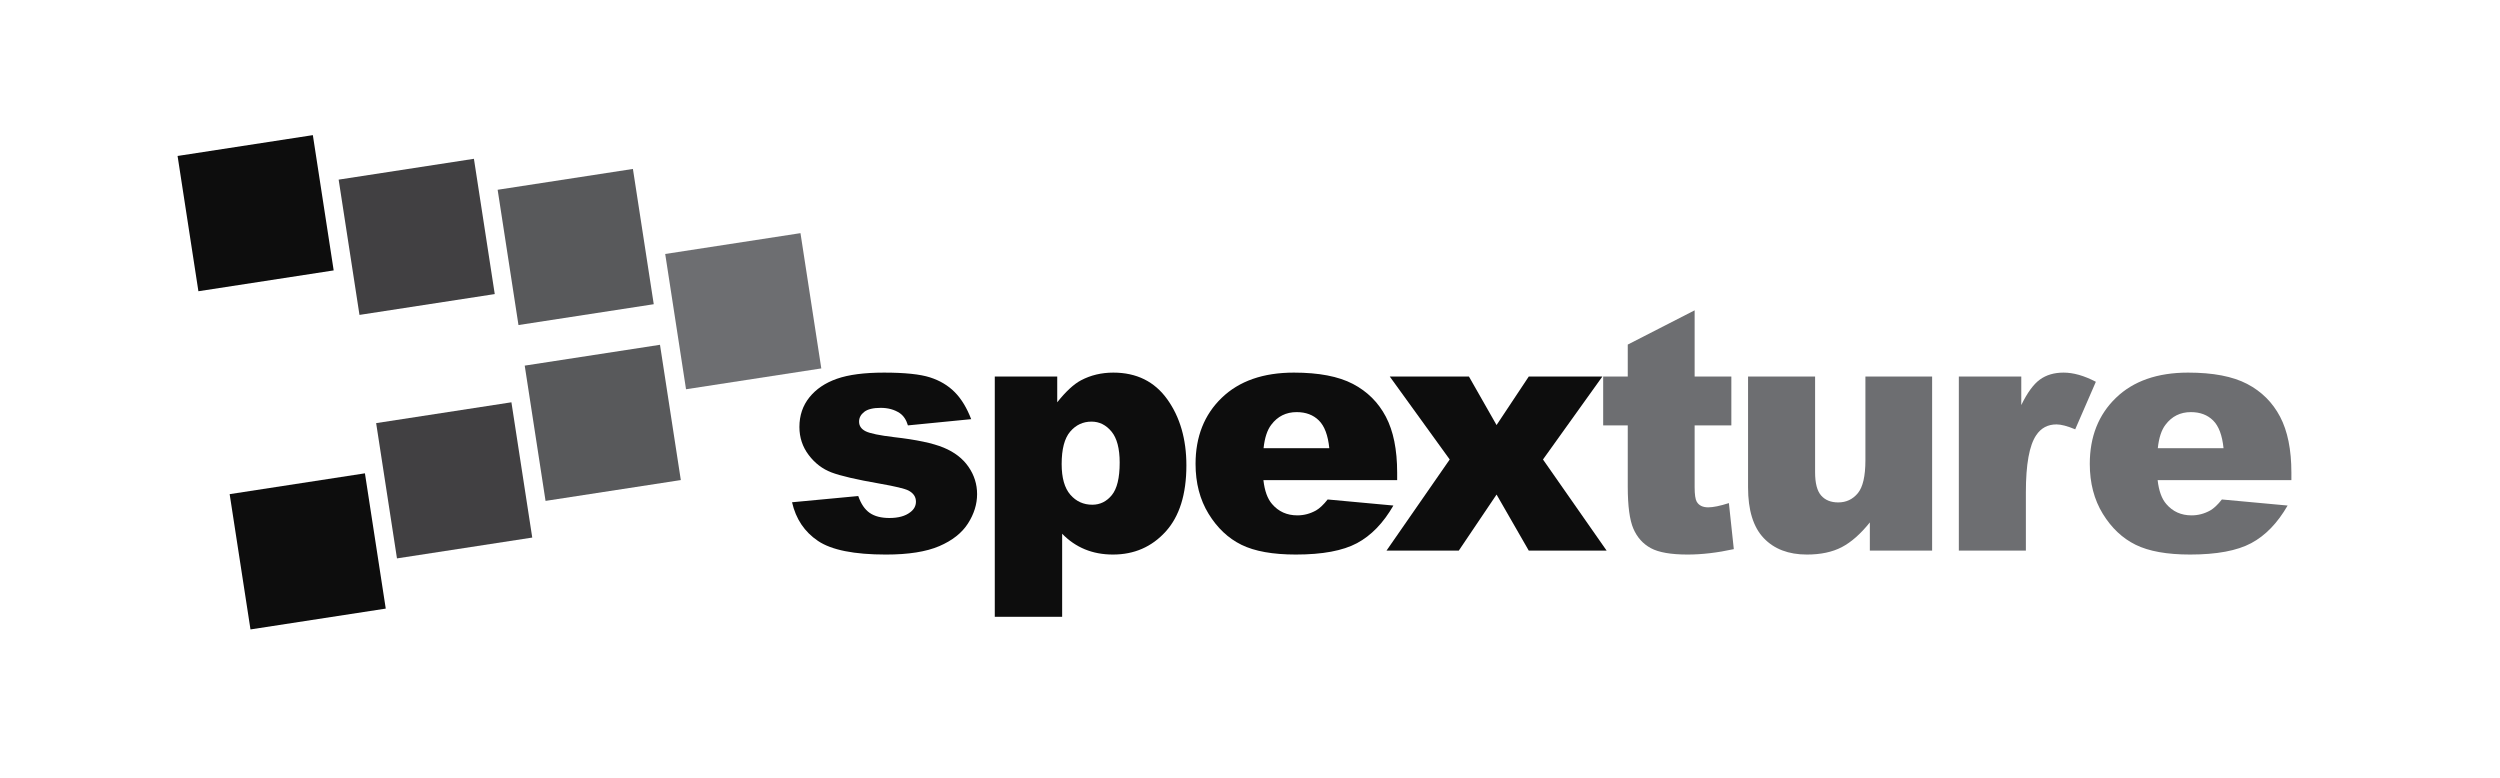 <?xml version="1.0" encoding="UTF-8"?>
<svg id="Layer_1" xmlns="http://www.w3.org/2000/svg" version="1.1" viewBox="0 0 1626.537 506.157">
  <!-- Generator: Adobe Illustrator 29.2.1, SVG Export Plug-In . SVG Version: 2.1.0 Build 116)  -->
  <defs>
    <style>
      .st0 {
        fill: #58595b;
      }

      .st1 {
        fill: #414042;
      }

      .st2 {
        fill: #6d6e71;
      }

      .st3 {
        fill: #0d0d0d;
      }
    </style>
  </defs>
  <rect class="st2" x="439.049" y="157.945" width="89.047" height="89.047" transform="translate(-25.181 75.955) rotate(-8.754)"/>
  <rect class="st0" x="330.031" y="116.172" width="89.047" height="89.047" transform="translate(-20.093 58.877) rotate(-8.754)"/>
  <rect class="st0" x="347.649" y="230.581" width="89.047" height="89.047" transform="translate(-37.301 62.891) rotate(-8.754)"/>
  <rect class="st1" x="226.588" y="109.574" width="89.047" height="89.047" transform="translate(-20.294 43.057) rotate(-8.754)"/>
  <rect class="st1" x="250.983" y="267.993" width="89.047" height="89.047" transform="translate(-44.121 48.615) rotate(-8.754)"/>
  <rect class="st3" x="121.791" y="94.176" width="89.047" height="89.047" transform="translate(-19.172 26.928) rotate(-8.754)"/>
  <rect class="st3" x="155.672" y="314.205" width="89.047" height="89.047" transform="translate(-52.264 34.647) rotate(-8.754)"/>
  <g>
    <path class="st3" d="M515.311,326.778l43.083-4.053c1.776,5.119,4.266,8.781,7.465,10.984,3.2,2.205,7.465,3.306,12.797,3.306,5.828,0,10.344-1.241,13.543-3.727,2.488-1.845,3.732-4.151,3.732-6.92,0-3.123-1.636-5.537-4.906-7.242-2.346-1.206-8.568-2.696-18.662-4.471-15.073-2.627-25.541-5.059-31.406-7.297-5.865-2.236-10.807-6.019-14.823-11.346-4.018-5.325-6.025-11.399-6.025-18.217,0-7.458,2.168-13.886,6.505-19.284,4.336-5.397,10.308-9.428,17.916-12.09,7.607-2.663,17.809-3.996,30.606-3.996,13.507,0,23.478,1.031,29.913,3.092,6.433,2.063,11.8,5.262,16.102,9.598,4.301,4.337,7.873,10.203,10.718,17.595l-41.163,4.053c-1.067-3.626-2.844-6.292-5.332-7.998-3.413-2.275-7.536-3.412-12.37-3.412-4.906,0-8.478.869-10.718,2.609-2.239,1.739-3.359,3.851-3.359,6.335,0,2.769,1.421,4.862,4.266,6.282,2.842,1.42,9.028,2.698,18.555,3.834,14.432,1.633,25.167,3.906,32.206,6.819,7.038,2.912,12.424,7.066,16.156,12.463,3.732,5.398,5.599,11.329,5.599,17.791,0,6.535-1.973,12.892-5.918,19.071-3.946,6.178-10.168,11.097-18.662,14.754-8.496,3.656-20.067,5.485-34.712,5.485-20.688,0-35.423-2.949-44.202-8.851-8.781-5.9-14.415-14.29-16.902-25.167Z"/>
    <path class="st3" d="M647.219,401.32v-156.335h40.63v16.742c5.615-7.038,10.771-11.8,15.463-14.29,6.327-3.341,13.33-5.012,21.008-5.012,15.143,0,26.855,5.795,35.138,17.382,8.282,11.589,12.423,25.914,12.423,42.976,0,18.841-4.515,33.219-13.542,43.136-9.029,9.918-20.44,14.876-34.232,14.876-6.683,0-12.78-1.137-18.289-3.412-5.511-2.275-10.434-5.652-14.77-10.131v54.066h-43.83ZM690.728,301.931c0,8.958,1.883,15.606,5.652,19.942,3.767,4.337,8.531,6.505,14.29,6.505,5.047,0,9.278-2.079,12.69-6.238,3.413-4.16,5.119-11.215,5.119-21.168,0-9.172-1.778-15.907-5.332-20.209-3.556-4.3-7.891-6.452-13.01-6.452-5.545,0-10.167,2.169-13.863,6.505-3.697,4.337-5.545,11.375-5.545,21.115Z"/>
    <path class="st3" d="M909.013,312.381h-87.019c.782,6.969,2.666,12.158,5.652,15.57,4.194,4.906,9.667,7.358,16.423,7.358,4.266,0,8.319-1.067,12.158-3.199,2.346-1.35,4.868-3.733,7.571-7.146l42.764,3.946c-6.542,11.375-14.433,19.533-23.675,24.474-9.242,4.94-22.501,7.411-39.777,7.411-15.002,0-26.803-2.116-35.405-6.344-8.603-4.23-15.729-10.947-21.381-20.155-5.652-9.206-8.478-20.03-8.478-32.472,0-17.703,5.668-32.028,17.01-42.976,11.339-10.947,26.997-16.423,46.975-16.423,16.209,0,29.006,2.453,38.39,7.358,9.385,4.906,16.53,12.015,21.435,21.328,4.906,9.314,7.357,21.434,7.357,36.364v4.906ZM864.864,291.586c-.853-8.387-3.11-14.396-6.771-18.021-3.663-3.627-8.478-5.439-14.449-5.439-6.897,0-12.408,2.737-16.53,8.211-2.631,3.412-4.302,8.496-5.012,15.249h42.763Z"/>
    <path class="st3" d="M904.208,244.985h51.508l17.969,31.565,20.955-31.565h47.882l-38.634,53.96,41.407,59.292h-50.654l-20.955-36.471-24.58,36.471h-47.029l41.132-59.292-39-53.96Z"/>
    <path class="st2" d="M1102.553,201.903v43.082h23.888v31.779h-23.888v40.124c0,4.826.461,8.018,1.386,9.577,1.422,2.413,3.91,3.619,7.466,3.619,3.199,0,7.678-.922,13.437-2.767l3.199,29.96c-10.735,2.347-20.759,3.519-30.072,3.519-10.808,0-18.769-1.384-23.888-4.154-5.118-2.769-8.904-6.975-11.357-12.62-2.453-5.645-3.679-14.786-3.679-27.425v-39.834h-15.996v-31.779h15.996v-20.795l43.509-22.287Z"/>
    <path class="st2" d="M1257.069,358.237h-40.523v-18.342c-6.044,7.536-12.14,12.903-18.289,16.103-6.15,3.2-13.704,4.798-22.662,4.798-11.943,0-21.311-3.572-28.1-10.717-6.79-7.145-10.184-18.146-10.184-33.005v-72.09h43.617v62.278c0,7.109,1.314,12.157,3.945,15.143,2.63,2.986,6.327,4.479,11.091,4.479,5.189,0,9.438-1.989,12.743-5.971,3.306-3.981,4.958-11.127,4.958-21.435v-54.493h43.403v113.252Z"/>
    <path class="st2" d="M1274.444,244.985h40.63v18.556c3.909-8.033,7.945-13.56,12.104-16.582,4.159-3.021,9.294-4.532,15.41-4.532,6.398,0,13.399,1.991,21.007,5.972l-13.437,30.926c-5.118-2.133-9.171-3.2-12.157-3.2-5.689,0-10.096,2.346-13.224,7.039-4.479,6.612-6.718,18.982-6.718,37.11v37.964h-43.616v-113.252Z"/>
    <path class="st2" d="M1490.811,312.381h-87.019c.782,6.969,2.666,12.158,5.652,15.57,4.194,4.906,9.667,7.358,16.423,7.358,4.266,0,8.319-1.067,12.158-3.199,2.346-1.35,4.868-3.733,7.571-7.146l42.764,3.946c-6.542,11.375-14.433,19.533-23.675,24.474-9.242,4.94-22.501,7.411-39.777,7.411-15.002,0-26.803-2.116-35.405-6.344-8.603-4.23-15.729-10.947-21.381-20.155-5.652-9.206-8.478-20.03-8.478-32.472,0-17.703,5.668-32.028,17.01-42.976,11.339-10.947,26.997-16.423,46.975-16.423,16.209,0,29.006,2.453,38.39,7.358,9.385,4.906,16.53,12.015,21.435,21.328,4.906,9.314,7.357,21.434,7.357,36.364v4.906ZM1446.662,291.586c-.853-8.387-3.11-14.396-6.771-18.021-3.663-3.627-8.478-5.439-14.449-5.439-6.897,0-12.408,2.737-16.53,8.211-2.631,3.412-4.302,8.496-5.012,15.249h42.763Z"/>
  </g>
</svg>